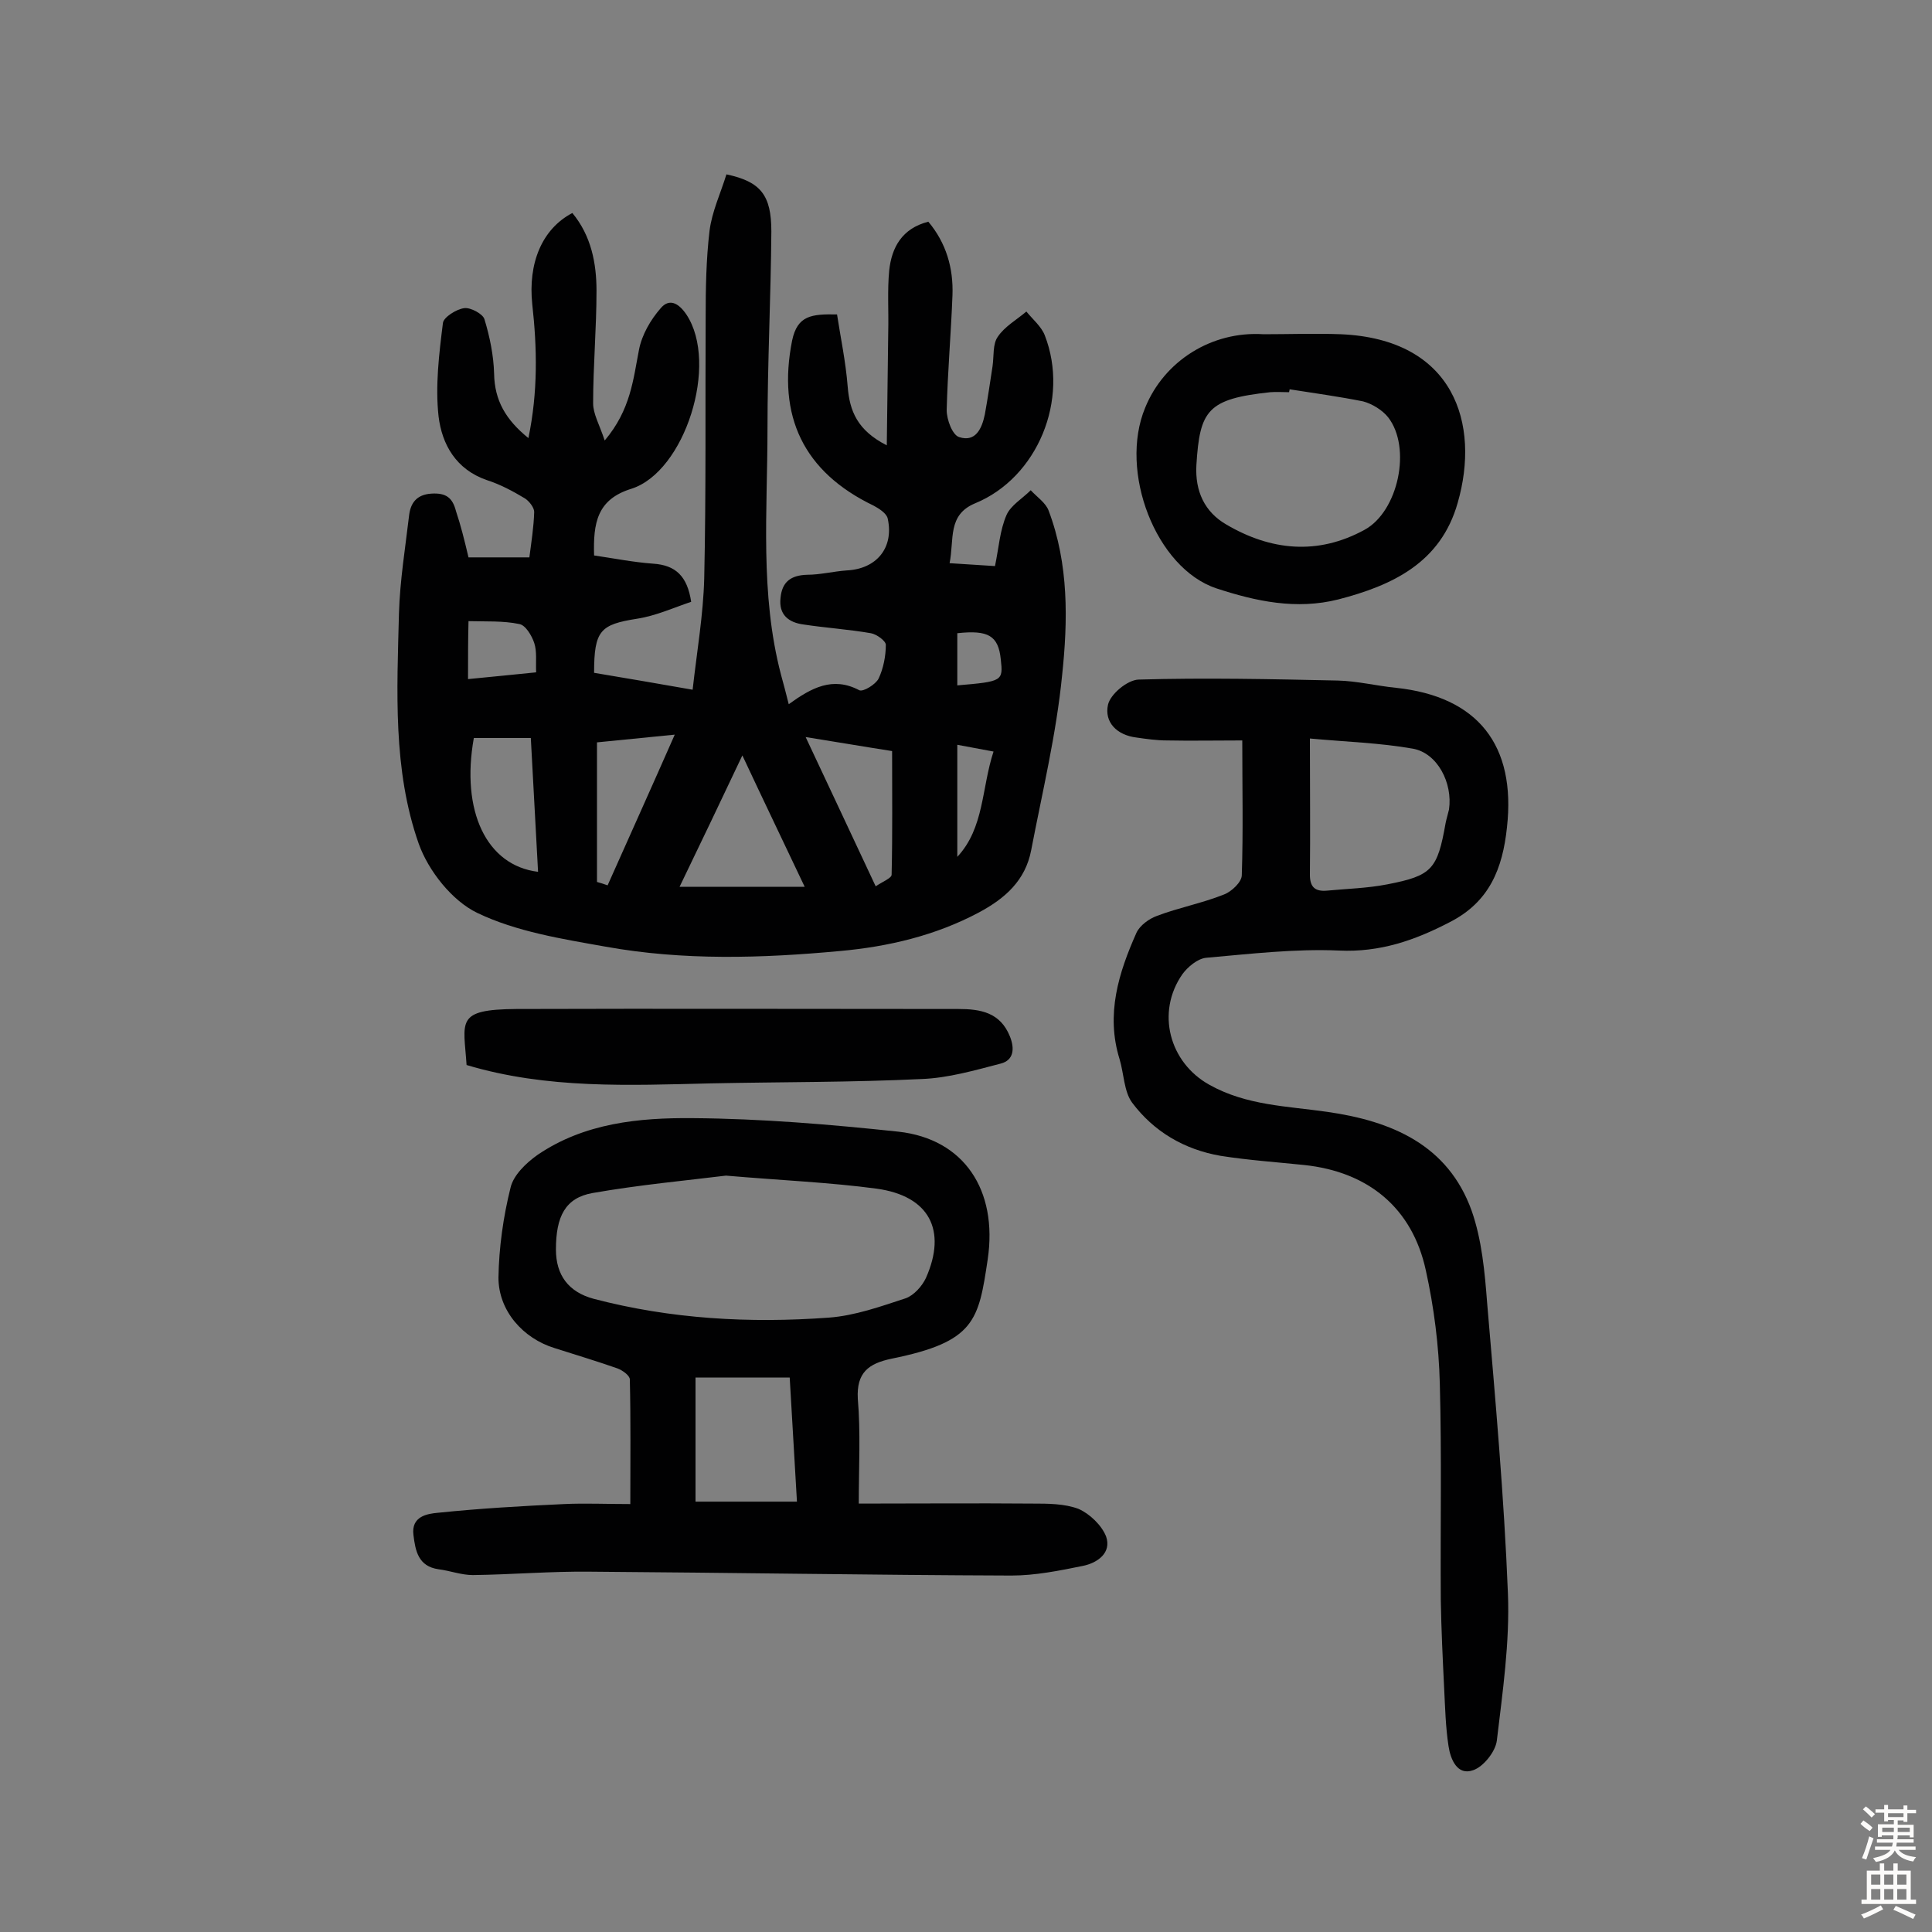 <svg enable-background="new 0 0 400 400" viewBox="0 0 400 400" xmlns="http://www.w3.org/2000/svg"><rect x="0" y="0" width="400" height="400" fill="#808080" stroke="none"/><g fill="#010102"><path d="m97 115.4h12.6c.4-3.1.9-6.2 1-9.4 0-.9-1-2.2-1.9-2.8-2.5-1.5-5.1-2.9-7.9-3.8-6.4-2.2-9.3-7.4-10-13.2-.7-6.3.1-12.9.9-19.3.1-1.2 2.8-2.9 4.4-3.1 1.3-.2 3.9 1.2 4.2 2.3 1.1 3.6 1.9 7.5 2 11.3.1 5.5 2.4 9.5 7.1 13.3 2-9.6 1.8-18.7.8-27.7-.9-8.5 2-15.6 8.3-18.9 3.9 4.7 5 10.4 5 16.1 0 7.8-.7 15.6-.7 23.3 0 2.2 1.3 4.4 2.4 7.7 5.4-6.4 5.9-12.7 7.1-18.8.6-3.1 2.4-6.2 4.5-8.6 1.7-2 3.6-1.2 5.3 1.3 6.8 10.2-.3 32.6-11.4 36.1-7.1 2.2-7.9 7.1-7.7 13.8 4.1.6 8.1 1.4 12.2 1.7 4.7.3 7.1 2.6 7.9 7.9-3.6 1.2-7.3 2.9-11.2 3.5-7.6 1.2-8.9 2.4-8.9 11.2 6.5 1.1 13.1 2.2 20.4 3.5.9-8 2.2-15.5 2.4-23 .4-18 .2-36.1.3-54.1 0-6 .1-12 .8-17.9.5-4 2.3-7.8 3.5-11.7 7.1 1.5 9.3 4.3 9.3 11.8-.1 13.6-.8 27.2-.8 40.9 0 17-1.6 34.1 2.8 50.9.5 1.8 1 3.7 1.6 6.1 4.7-3.4 9.1-5.8 14.6-2.9.8.4 3.4-1.2 4-2.4 1-2.1 1.5-4.7 1.5-7 0-.8-1.9-2.2-3.1-2.4-4.6-.8-9.3-1.1-13.9-1.8-3.1-.4-5.2-2-4.8-5.5.3-3.3 2.1-4.7 5.5-4.8 2.7 0 5.4-.7 8.2-.9 6.2-.3 9.8-4.7 8.5-10.7-.2-1.1-1.8-2.1-2.9-2.7-14.6-7-20-18.6-16.9-34.2 1.1-5.2 4-5.5 9.3-5.4.7 4.6 1.8 9.8 2.2 14.9s2 9.1 8.1 12.2c.1-8.4.2-16 .3-23.6.1-4.2-.2-8.5.2-12.6.5-4.7 2.6-8.7 8.1-10.1 3.7 4.4 5.2 9.6 5 15.2-.3 7.9-1 15.9-1.2 23.8 0 2 1.2 5.2 2.6 5.6 3.4 1.1 4.7-1.8 5.3-4.7.6-3.3 1.1-6.7 1.6-10 .3-2.1 0-4.6 1.1-6.1 1.4-2.1 3.9-3.5 5.9-5.2 1.3 1.6 3.1 3.1 3.8 4.9 5.2 13.3-1.5 29.5-14.4 34.8-5.8 2.4-4.3 7.5-5.3 12.4 3.3.2 6.2.4 9.4.6.8-3.8 1-7.4 2.4-10.6.9-2 3.3-3.4 5-5.1 1.3 1.4 3.1 2.6 3.7 4.2 4.2 11.1 4 22.8 2.8 34.1-1.2 12.2-4.1 24.2-6.4 36.2-1.2 6.3-5.4 10-10.8 12.9-9 4.8-18.8 7.1-28.8 8-16.2 1.5-32.4 2-48.5-.9-9-1.6-18.5-3.1-26.6-7-5.2-2.5-10.1-8.7-12.1-14.3-5.4-15.3-4.5-31.7-4.1-47.7.2-6.8 1.3-13.5 2.1-20.3.3-2.5 1.5-4.3 4.6-4.5s4.4.9 5.1 3.6c1 3 1.7 5.8 2.6 9.6zm69.6 68.2c-4.4-9.3-8.5-17.8-12.9-27.2-4.5 9.5-8.6 18.1-13 27.2zm-55.2-3.1c-.5-9.2-1-18.3-1.5-27.7-4.2 0-8 0-11.8 0-2.7 15.1 2.6 26.4 13.3 27.7zm55.4-27.9c5.1 10.8 9.7 20.7 14.5 30.9 1.5-1 3.3-1.7 3.3-2.4.2-8.5.1-17 .1-25.6-6.4-1-11.6-1.9-17.9-2.9zm-43.2 30c.7.2 1.4.4 2.2.7 4.5-10.1 9.1-20.3 13.9-31.2-6.1.6-11.2 1.1-16.1 1.6zm-26.7-42c5-.5 9.3-.9 14.1-1.4-.1-2.3.2-4.3-.4-6.1-.5-1.5-1.8-3.7-3.1-3.9-3.3-.7-6.9-.5-10.5-.6-.1 3.9-.1 7.5-.1 12zm101.3 36.8c5.6-6 5-14.2 7.5-21.8-2.6-.5-4.9-.9-7.5-1.4zm0-35.5c9.4-.8 9.5-.9 9-5.4-.5-4.9-2.6-6.1-9-5.4z"/><path d="m177.8 311.3c12.3 0 24.1-.1 35.9 0 3.2 0 6.7 0 9.6 1.1 2.3 1 4.8 3.4 5.7 5.7 1.2 3.4-1.8 5.5-4.8 6.1-4.9 1-9.9 2-14.8 2-29.1-.1-58.1-.6-87.2-.8-8.1-.1-16.2.6-24.3.7-2.4 0-4.7-.9-7.1-1.2-4.2-.6-4.8-3.8-5.2-7.1-.5-3.9 2.9-4.4 5.1-4.6 8.7-.9 17.4-1.4 26.1-1.8 4.3-.2 8.7 0 13.7 0 0-9 .1-17.4-.1-25.8 0-.8-1.5-1.9-2.6-2.3-4.3-1.5-8.6-2.8-13-4.2-6.5-2-11.6-7.7-11.6-14.6.1-6.2 1-12.6 2.5-18.6.6-2.6 3.2-5.1 5.6-6.8 9.7-6.6 21-7.7 32.1-7.6 14.2.1 28.5 1.3 42.6 2.8 13.6 1.5 20.6 12.1 18.5 26.4-1.9 12.7-2.6 17.1-19.9 20.6-4.8 1-7.3 2.9-7 8.3.6 7 .2 14 .2 21.7zm-27.5-67.9c-8.1 1-17.9 1.9-27.6 3.6-5.7 1-7.6 4.9-7.6 11.7 0 5.3 2.6 8.8 7.8 10.2 16 4.2 32.3 5.1 48.7 3.9 5.4-.4 10.7-2.3 15.9-4 1.7-.6 3.4-2.5 4.2-4.2 4.4-9.9.7-17-10.2-18.5-9.7-1.3-19.5-1.7-31.2-2.7zm-6.3 41.8v25.7h21c-.5-8.8-1-17.2-1.5-25.7-6.7 0-12.9 0-19.5 0z"/><path d="m257.2 153.3c-5.7 0-10.7.1-15.6 0-2.1 0-4.2-.3-6.3-.6-4.1-.5-6.7-3.2-5.9-6.8.5-2.2 4-5.1 6.3-5.2 13.7-.4 27.5-.1 41.3.2 4 .1 8 1.1 12 1.5 17 1.8 24.9 11.9 23 28.9-.9 8.5-3.6 15.4-11.8 19.6-7.3 3.8-14.5 6.3-23 5.9-9.1-.4-18.4.7-27.5 1.5-1.8.2-3.8 1.9-4.9 3.4-5.5 7.9-2.7 18.3 5.6 22.9 7.7 4.3 16.1 4.4 24.4 5.6 13.3 1.9 25 6.8 29.9 20.5 2.1 6 2.7 12.6 3.2 19.1 1.7 20 3.5 40 4.3 60.1.4 10.1-1.1 20.4-2.3 30.5-.3 2.3-2.8 5.4-4.9 6.1-3.3 1.2-4.7-2.3-5.1-5-.6-3.9-.7-7.9-.9-11.9-.3-6.1-.6-12.3-.7-18.4-.1-14.9.2-29.8-.2-44.7-.2-7.9-1.2-15.8-2.9-23.5-2.8-12.9-11.9-20.4-25.2-21.8-5.8-.6-11.6-1-17.3-1.9-7.5-1.3-13.8-5-18.3-11-1.7-2.3-1.7-6-2.6-9-2.9-9.3-.2-17.9 3.5-26.2.7-1.5 2.6-2.9 4.3-3.5 4.5-1.7 9.3-2.6 13.8-4.4 1.6-.6 3.7-2.6 3.7-4 .3-9.1.1-18 .1-27.9zm14-.4c0 10.4.1 19.3 0 28.2 0 2.6 1.1 3.5 3.5 3.3 4.2-.4 8.4-.5 12.5-1.3 9.3-1.8 10.4-3.1 12.1-12.7.2-1 .5-1.9.7-2.8.8-5.5-2.4-11.7-7.5-12.6-6.8-1.2-13.7-1.4-21.3-2.1z"/><path d="m261.6 69.2c5.3 0 10.7-.2 16 0 23.5 1 28.9 18.6 24.2 34.9-3.5 12.4-13.5 17.1-24.7 20-8.7 2.2-17.1.4-25.3-2.3-12.5-4.2-20.2-24.2-14.7-37.4 3.9-9.6 13.7-15.9 24.5-15.2zm5.4 11.4c0 .2-.1.4-.1.6-1.3 0-2.6-.1-3.9 0-13 1.4-14.6 3.7-15.3 15.1-.3 5.4 1.7 9.7 6.2 12.3 9.2 5.4 18.9 6.4 28.6 1.1 7-3.8 9.8-17 4.9-23.3-1.2-1.5-3.3-2.8-5.2-3.3-5-1-10.1-1.7-15.2-2.5z"/><path d="m96.6 220.5c-.6-9.1-2.4-11.5 10.3-11.6 30.5-.1 61 0 91.5 0 4.6 0 8.7.7 10.7 5.7 1 2.5.8 4.9-1.9 5.6-5.4 1.4-10.9 3-16.4 3.2-14.5.7-29.1.6-43.6.9-16.9.4-33.9 1.2-50.6-3.8z"/></g><path d="m385.2 377.6.6-.7c.6.4 1.3.9 1.9 1.5l-.6.7c-.8-.5-1.4-1-1.9-1.5zm.3 7.1c.6-1.4 1.1-2.9 1.5-4.5.3.1.6.3.9.4-.5 1.4-1 2.9-1.5 4.4zm.2-10.1.6-.6c.7.5 1.3 1.1 1.9 1.6l-.7.7c-.6-.6-1.2-1.2-1.8-1.7zm8.4-.8h.8v.9h1.8v.7h-1.8v1.8h-.8v-.3h-1.2v.9h3.3v2.6h-.8v-.4h-2.5c0 .3 0 .6-.1.8h3.4v.7h-3.5c0 .3-.1.6-.1.8h4v.7h-3.5c.7.9 1.9 1.3 3.6 1.5-.2.2-.4.5-.6.9-1.9-.3-3.2-1.1-3.8-2.3-.5 1.1-1.8 2-3.9 2.4-.2-.3-.4-.5-.6-.8 1.9-.4 3.1-.9 3.6-1.7h-3.2v-.7h3.5c.1-.2.1-.5.2-.8h-3.3v-.7h3.4c0-.2 0-.5 0-.8h-2.4v.3h-.8v-2.6h3.3v-.9h-1.2v.3h-.8v-1.8h-1.8v-.7h1.8v-.9h.8v.9h3.2zm-4.4 5.5h2.4c0-.3 0-.6 0-.9h-2.4zm1.2-3.1h3.2v-.8h-3.2zm4.4 2.2h-2.4v.9h2.5v-.9z" fill="#fcfbfa"/><path d="m389.2 385.8h.9v1.5h1.9v-1.5h.9v1.5h2.7v6h1.1v.9h-11.3v-.9h1.1v-6h2.7zm.2 8.7.5.8c-1.2.6-2.5 1.3-4 1.9-.2-.3-.3-.6-.6-.8 1.6-.6 3-1.3 4.1-1.9zm-2-4.3h1.9v-2.1h-1.9zm0 3.1h1.9v-2.2h-1.9zm2.7-3.1h1.9v-2.1h-1.9zm0 3.1h1.9v-2.2h-1.9zm2.4 1.3c1.4.6 2.7 1.2 4.1 1.8l-.5.9c-1.5-.7-2.8-1.4-4.1-1.9zm2.2-6.5h-1.9v2.1h1.9zm-1.9 5.2h1.9v-2.2h-1.9z" fill="#fcfbfa"/></svg>